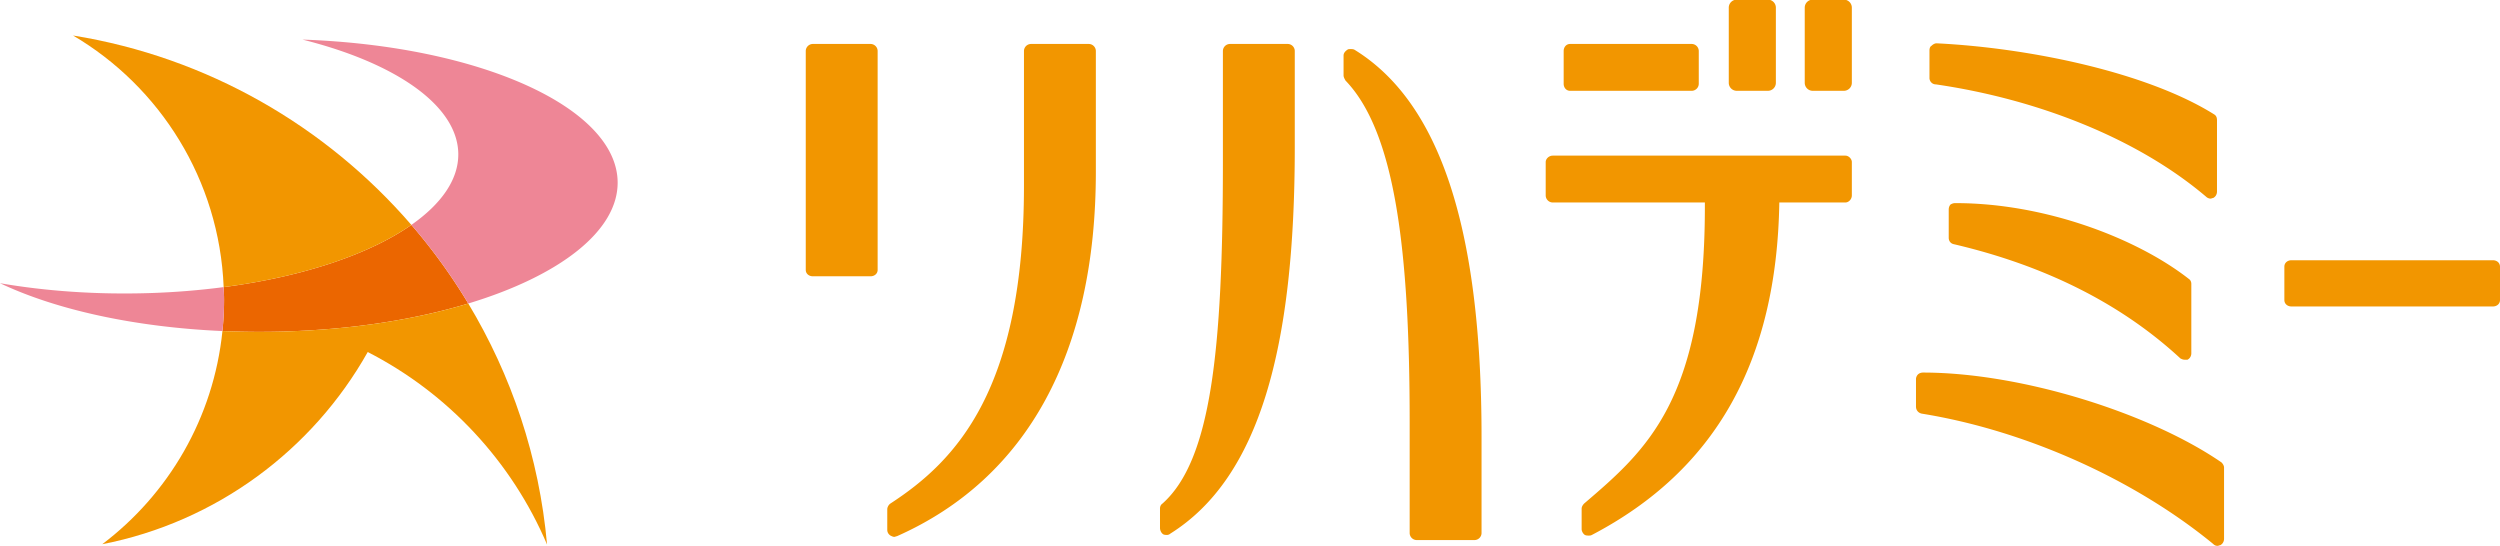 <svg xmlns="http://www.w3.org/2000/svg" xmlns:xlink="http://www.w3.org/1999/xlink" width="671.542" height="146.718"><defs><path id="a" d="M0 0h671.542v146.718H0z"/></defs><clipPath id="b"><use xlink:href="#a" overflow="visible"/></clipPath><path clip-path="url(#b)" fill="#EB6600" d="M110.733 60.674c-.076-.088-.157-.171-.233-.259-11.157 7.813-28.975 13.898-50.419 16.709.045 1.119.112 2.234.112 3.363a77.25 77.25 0 01-.058 3.09 82.683 82.683 0 01-.385 5.348 228.61 228.61 0 0017.178.104c18.267-.577 34.968-3.298 48.857-7.501a152.957 152.957 0 00-15.052-20.854"/><path clip-path="url(#b)" fill="#F29600" d="M76.928 89.029c-5.833.185-11.574.142-17.178-.104-2.381 23.357-14.516 43.833-32.281 57.259 30.626-5.974 56.49-25.278 71.309-51.624 21.513 11.018 38.659 29.354 48.17 51.712-2.106-23.534-9.584-45.513-21.163-64.744-13.889 4.202-30.589 6.924-48.857 7.501M60.081 77.124c21.444-2.812 39.262-8.896 50.419-16.709C87.607 33.911 55.747 15.374 19.623 9.536c23.374 13.773 39.296 38.781 40.458 67.588"/><path clip-path="url(#b)" fill="#EE8696" d="M60.135 83.577c.041-1.025.059-2.052.059-3.09 0-1.13-.068-2.244-.113-3.363a202.198 202.198 0 01-19.904 1.604c-14.248.45-27.914-.532-40.177-2.657 14.967 7.112 36.115 11.818 59.75 12.854.18-1.769.319-3.548.385-5.348m21.116-72.942c25.158 6.296 41.708 17.77 41.854 30.684.077 6.879-4.524 13.437-12.605 19.095.076.088.157.172.232.26a153.135 153.135 0 0115.053 20.854c24.542-7.425 40.274-19.491 40.125-32.638-.223-19.881-36.675-36.581-84.659-38.255"/><path clip-path="url(#b)" fill="#F29600" d="M347.799 13.705c0-1.035-.86-1.896-1.896-1.896h-15.516a1.912 1.912 0 00-1.896 1.896v29.824c0 51.03-3.276 80.164-16.206 91.716-.516.345-.69.861-.69 1.378v5.172c0 .691.346 1.38.862 1.725.346.172.69.172 1.035.172s.69-.172.862-.343c23.963-14.999 33.444-49.996 33.444-103.784v-25.86zm-55.331-1.896h-15.516a1.913 1.913 0 00-1.897 1.896v36.203c0 54.65-18.101 73.786-35.858 85.338-.517.344-.862 1.032-.862 1.549v5.52c0 .688.345 1.205.862 1.55.346.173.689.347 1.034.347.173 0 .518-.174.69-.174 34.997-15.516 53.443-49.305 53.443-97.922v-32.41a1.913 1.913 0 00-1.896-1.897m-58.616 0h-15.516a1.912 1.912 0 00-1.896 1.896v58.788c0 1.033.862 1.722 1.896 1.722h15.516c1.035 0 1.896-.689 1.896-1.722V13.705a1.912 1.912 0 00-1.896-1.896m286.16 10.858c27.239 3.967 54.134 14.482 72.579 30.171.345.345.862.517 1.207.517.175 0 .52-.172.692-.172.688-.345 1.032-1.036 1.032-1.724V32.324c0-.691-.173-1.207-.689-1.552-18.102-11.377-49.824-17.93-74.649-19.137-.516 0-1.033.346-1.379.691-.344.172-.518.689-.518 1.205v7.415c0 .861.692 1.721 1.725 1.721m-98.26 1.725h32.67c1.032 0 1.896-.86 1.896-1.896v-8.791a1.913 1.913 0 00-1.896-1.896h-32.67c-1.034 0-1.725.861-1.725 1.896v8.791c0 1.036.691 1.896 1.725 1.896m103.432 30.171c-.518 0-.86.172-1.206.344-.346.344-.518.861-.518 1.38v7.585c0 .861.518 1.552 1.379 1.724 24.31 5.689 44.824 15.859 60.858 30.685.343.175.688.347 1.206.347h.689c.688-.347 1.034-1.035 1.034-1.724V76.285c0-.518-.172-1.035-.689-1.38-14.137-11.033-38.789-20.342-62.581-20.342h-.172zm-58.661-30.171h8.358a2.146 2.146 0 002.147-2.146V2.052a2.147 2.147 0 00-2.147-2.147h-8.358a2.146 2.146 0 00-2.146 2.147v20.194a2.147 2.147 0 002.146 2.146m20.406 0h8.359a2.147 2.147 0 002.147-2.146V2.052a2.148 2.148 0 00-2.147-2.147h-8.359a2.146 2.146 0 00-2.146 2.147v20.194c0 1.185.96 2.146 2.146 2.146m29.634 75.684c-.517 0-1.033.173-1.379.518-.344.344-.517.86-.517 1.206v7.415c0 1.032.689 1.721 1.551 1.896 27.756 4.482 57.065 17.583 78.271 34.996.344.345.688.517 1.207.517.172 0 .516-.172.688-.172.688-.345 1.032-1.035 1.032-1.724v-19.137c0-.518-.344-1.034-.688-1.379-19.307-13.276-53.788-24.136-80.165-24.136m153.082-30.17h-54.131c-1.036 0-1.896.688-1.896 1.724v8.965c0 1.033.859 1.725 1.896 1.725h54.131c1.036 0 1.896-.691 1.896-1.725V71.63c0-1.036-.86-1.724-1.896-1.724m-172.21-17.411V43.53c0-.864-.861-1.724-1.725-1.724h-78.613c-1.035 0-1.896.86-1.896 1.724v8.965c0 1.033.861 1.896 1.896 1.896h40.859v1.206c0 51.894-15.689 65.339-32.412 79.648-.345.345-.688.861-.688 1.378v5.517c0 .52.344 1.208.861 1.552.345.173.69.173 1.034.173s.518 0 .862-.173c33.272-17.41 49.65-46.719 50.341-89.301h17.756c.863 0 1.725-.863 1.725-1.896m-99.468 90.68v-25.858c0-57.236-11.723-90.165-34.135-103.958-.344-.173-.689-.173-1.034-.173s-.688 0-.861.173c-.518.346-1.034.863-1.034 1.551v5.345c0 .517.344 1.035.517 1.38 13.275 13.79 17.239 45.341 17.239 91.716v29.824c0 1.036.863 1.896 1.896 1.896h15.517c1.033 0 1.895-.86 1.895-1.896"/></svg>